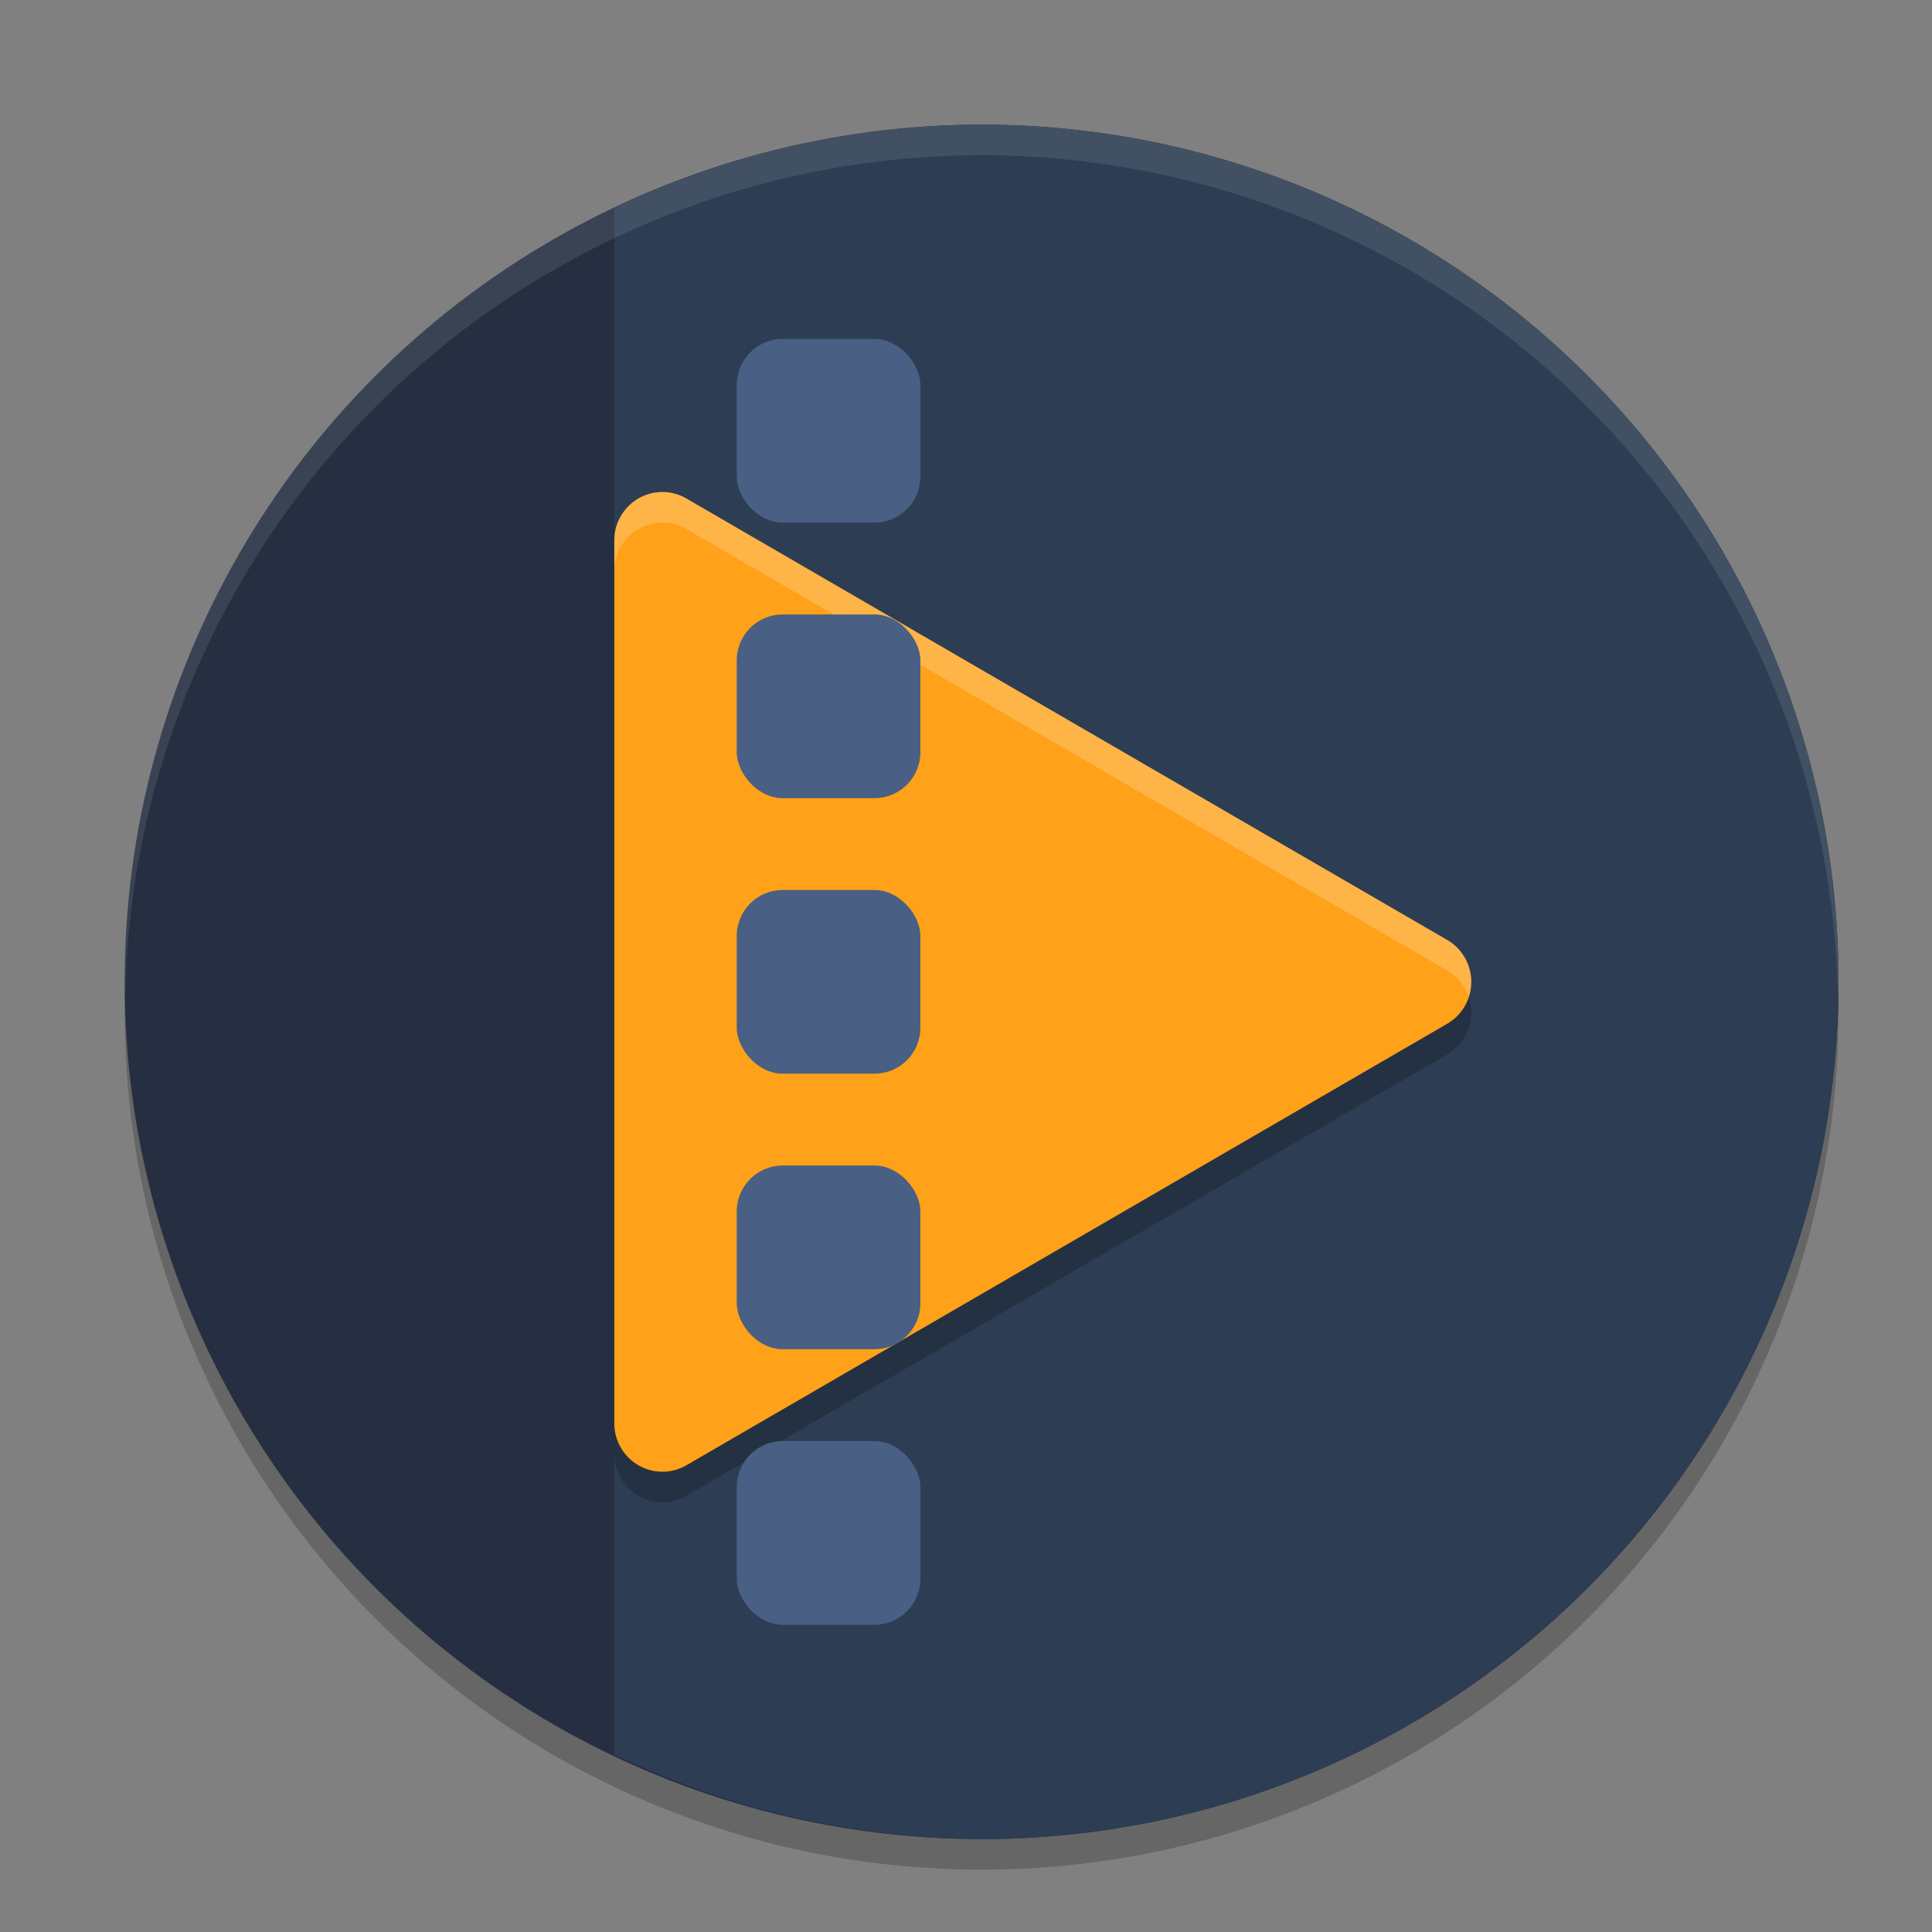 <?xml version="1.0" encoding="UTF-8" standalone="no"?>
<svg
   width="62"
   height="62"
   version="1.1"
   id="svg8"
   sodipodi:docname="blackmagicraw-player.svg"
   inkscape:version="1.4 (e7c3feb100, 2024-10-09)"
   xmlns:inkscape="http://www.inkscape.org/namespaces/inkscape"
   xmlns:sodipodi="http://sodipodi.sourceforge.net/DTD/sodipodi-0.dtd"
   xmlns="http://www.w3.org/2000/svg"
   xmlns:svg="http://www.w3.org/2000/svg">
  <rect width="100%" height="100%" fill="#808080" stroke="none"/>
  <defs
     id="defs8" />
  <sodipodi:namedview
     id="namedview8"
     pagecolor="#ffffff"
     bordercolor="#000000"
     borderopacity="0.25"
     inkscape:showpageshadow="2"
     inkscape:pageopacity="0.0"
     inkscape:pagecheckerboard="0"
     inkscape:deskcolor="#d1d1d1"
     inkscape:zoom="12.109375"
     inkscape:cx="32"
     inkscape:cy="32"
     inkscape:window-width="1920"
     inkscape:window-height="998"
     inkscape:window-x="0"
     inkscape:window-y="0"
     inkscape:window-maximized="1"
     inkscape:current-layer="svg8" />
  <g
     id="g8">
    <ellipse
       style="opacity:0.2;stroke-width:0.982"
       cx="31.5"
       cy="32.491"
       id="circle1"
       rx="27.5"
       ry="27.509" />
    <ellipse
       style="fill:#252f41;stroke-width:0.982;fill-opacity:1"
       cx="31.5"
       cy="31.509"
       id="circle2"
       rx="27.5"
       ry="27.509" />
    <path
       style="opacity:1;fill:#2d3d53;stroke-width:0.982;fill-opacity:1"
       d="M 31.5,4 A 27.5,27.509 0 0 0 19.714,6.675 V 56.304 A 27.5,27.509 0 0 0 31.5,59.018 27.5,27.509 0 0 0 59,31.509 27.5,27.509 0 0 0 31.5,4 Z"
       id="path2" />
    <path
       style="opacity:0.2;stroke-width:0.982"
       d="m 21.294,16.772 a 1.544,1.552 0 0 0 -1.58,1.551 V 32.493 46.66 a 1.544,1.552 0 0 0 2.314,1.343 L 34.234,40.921 46.442,33.836 a 1.544,1.552 0 0 0 0,-2.689 L 34.234,24.065 22.028,16.98 a 1.544,1.552 0 0 0 -0.734,-0.208 z"
       id="path3" />
    <path
       style="fill:#ffa119;stroke-width:0.982"
       d="m 21.294,15.79 a 1.544,1.552 0 0 0 -1.58,1.551 v 14.17 14.168 a 1.544,1.552 0 0 0 2.314,1.343 l 12.206,-7.083 12.208,-7.085 a 1.544,1.552 0 0 0 0,-2.689 L 34.234,23.082 22.028,15.998 a 1.544,1.552 0 0 0 -0.734,-0.208 z"
       id="path4" />
    <rect
       style="fill:#495f83;stroke-width:0.982;fill-opacity:1"
       width="5.893"
       height="5.895"
       x="23.643"
       y="10.877"
       rx="1.473"
       ry="1.474"
       id="rect4" />
    <rect
       style="fill:#495f83;stroke-width:0.982;fill-opacity:1"
       width="5.893"
       height="5.895"
       x="23.643"
       y="28.561"
       rx="1.473"
       ry="1.474"
       id="rect5" />
    <rect
       style="fill:#495f83;stroke-width:0.982;fill-opacity:1"
       width="5.893"
       height="5.895"
       x="23.643"
       y="37.403"
       rx="1.473"
       ry="1.474"
       id="rect6" />
    <rect
       style="fill:#495f83;stroke-width:0.982;fill-opacity:1"
       width="5.893"
       height="5.895"
       x="23.643"
       y="46.246"
       rx="1.473"
       ry="1.474"
       id="rect7" />
    <path
       style="opacity:0.2;fill:#ffffff;stroke-width:0.982"
       d="m 21.295,15.789 a 1.544,1.552 0 0 0 -1.581,1.55 v 0.982 a 1.544,1.552 0 0 1 1.581,-1.55 1.544,1.552 0 0 1 0.733,0.207 l 12.208,7.084 12.208,7.084 a 1.544,1.552 0 0 1 0.689,0.85 1.544,1.552 0 0 0 -0.689,-1.833 L 34.235,23.081 22.028,15.997 a 1.544,1.552 0 0 0 -0.733,-0.207 z"
       id="path7" />
    <rect
       style="fill:#495f83;stroke-width:0.982;fill-opacity:1"
       width="5.893"
       height="5.895"
       x="23.643"
       y="19.719"
       rx="1.473"
       ry="1.474"
       id="rect8" />
    <path
       style="opacity:0.1;fill:#ffffff;stroke-width:0.982"
       d="M 31.5,4 A 27.5,27.509 0 0 0 4,31.509 27.5,27.509 0 0 0 4.017,31.992 27.5,27.509 0 0 1 31.5,4.982 27.5,27.509 0 0 1 58.975,31.992 27.5,27.509 0 0 0 59,31.509 27.5,27.509 0 0 0 31.5,4 Z"
       id="path8" />
  </g>
</svg>
